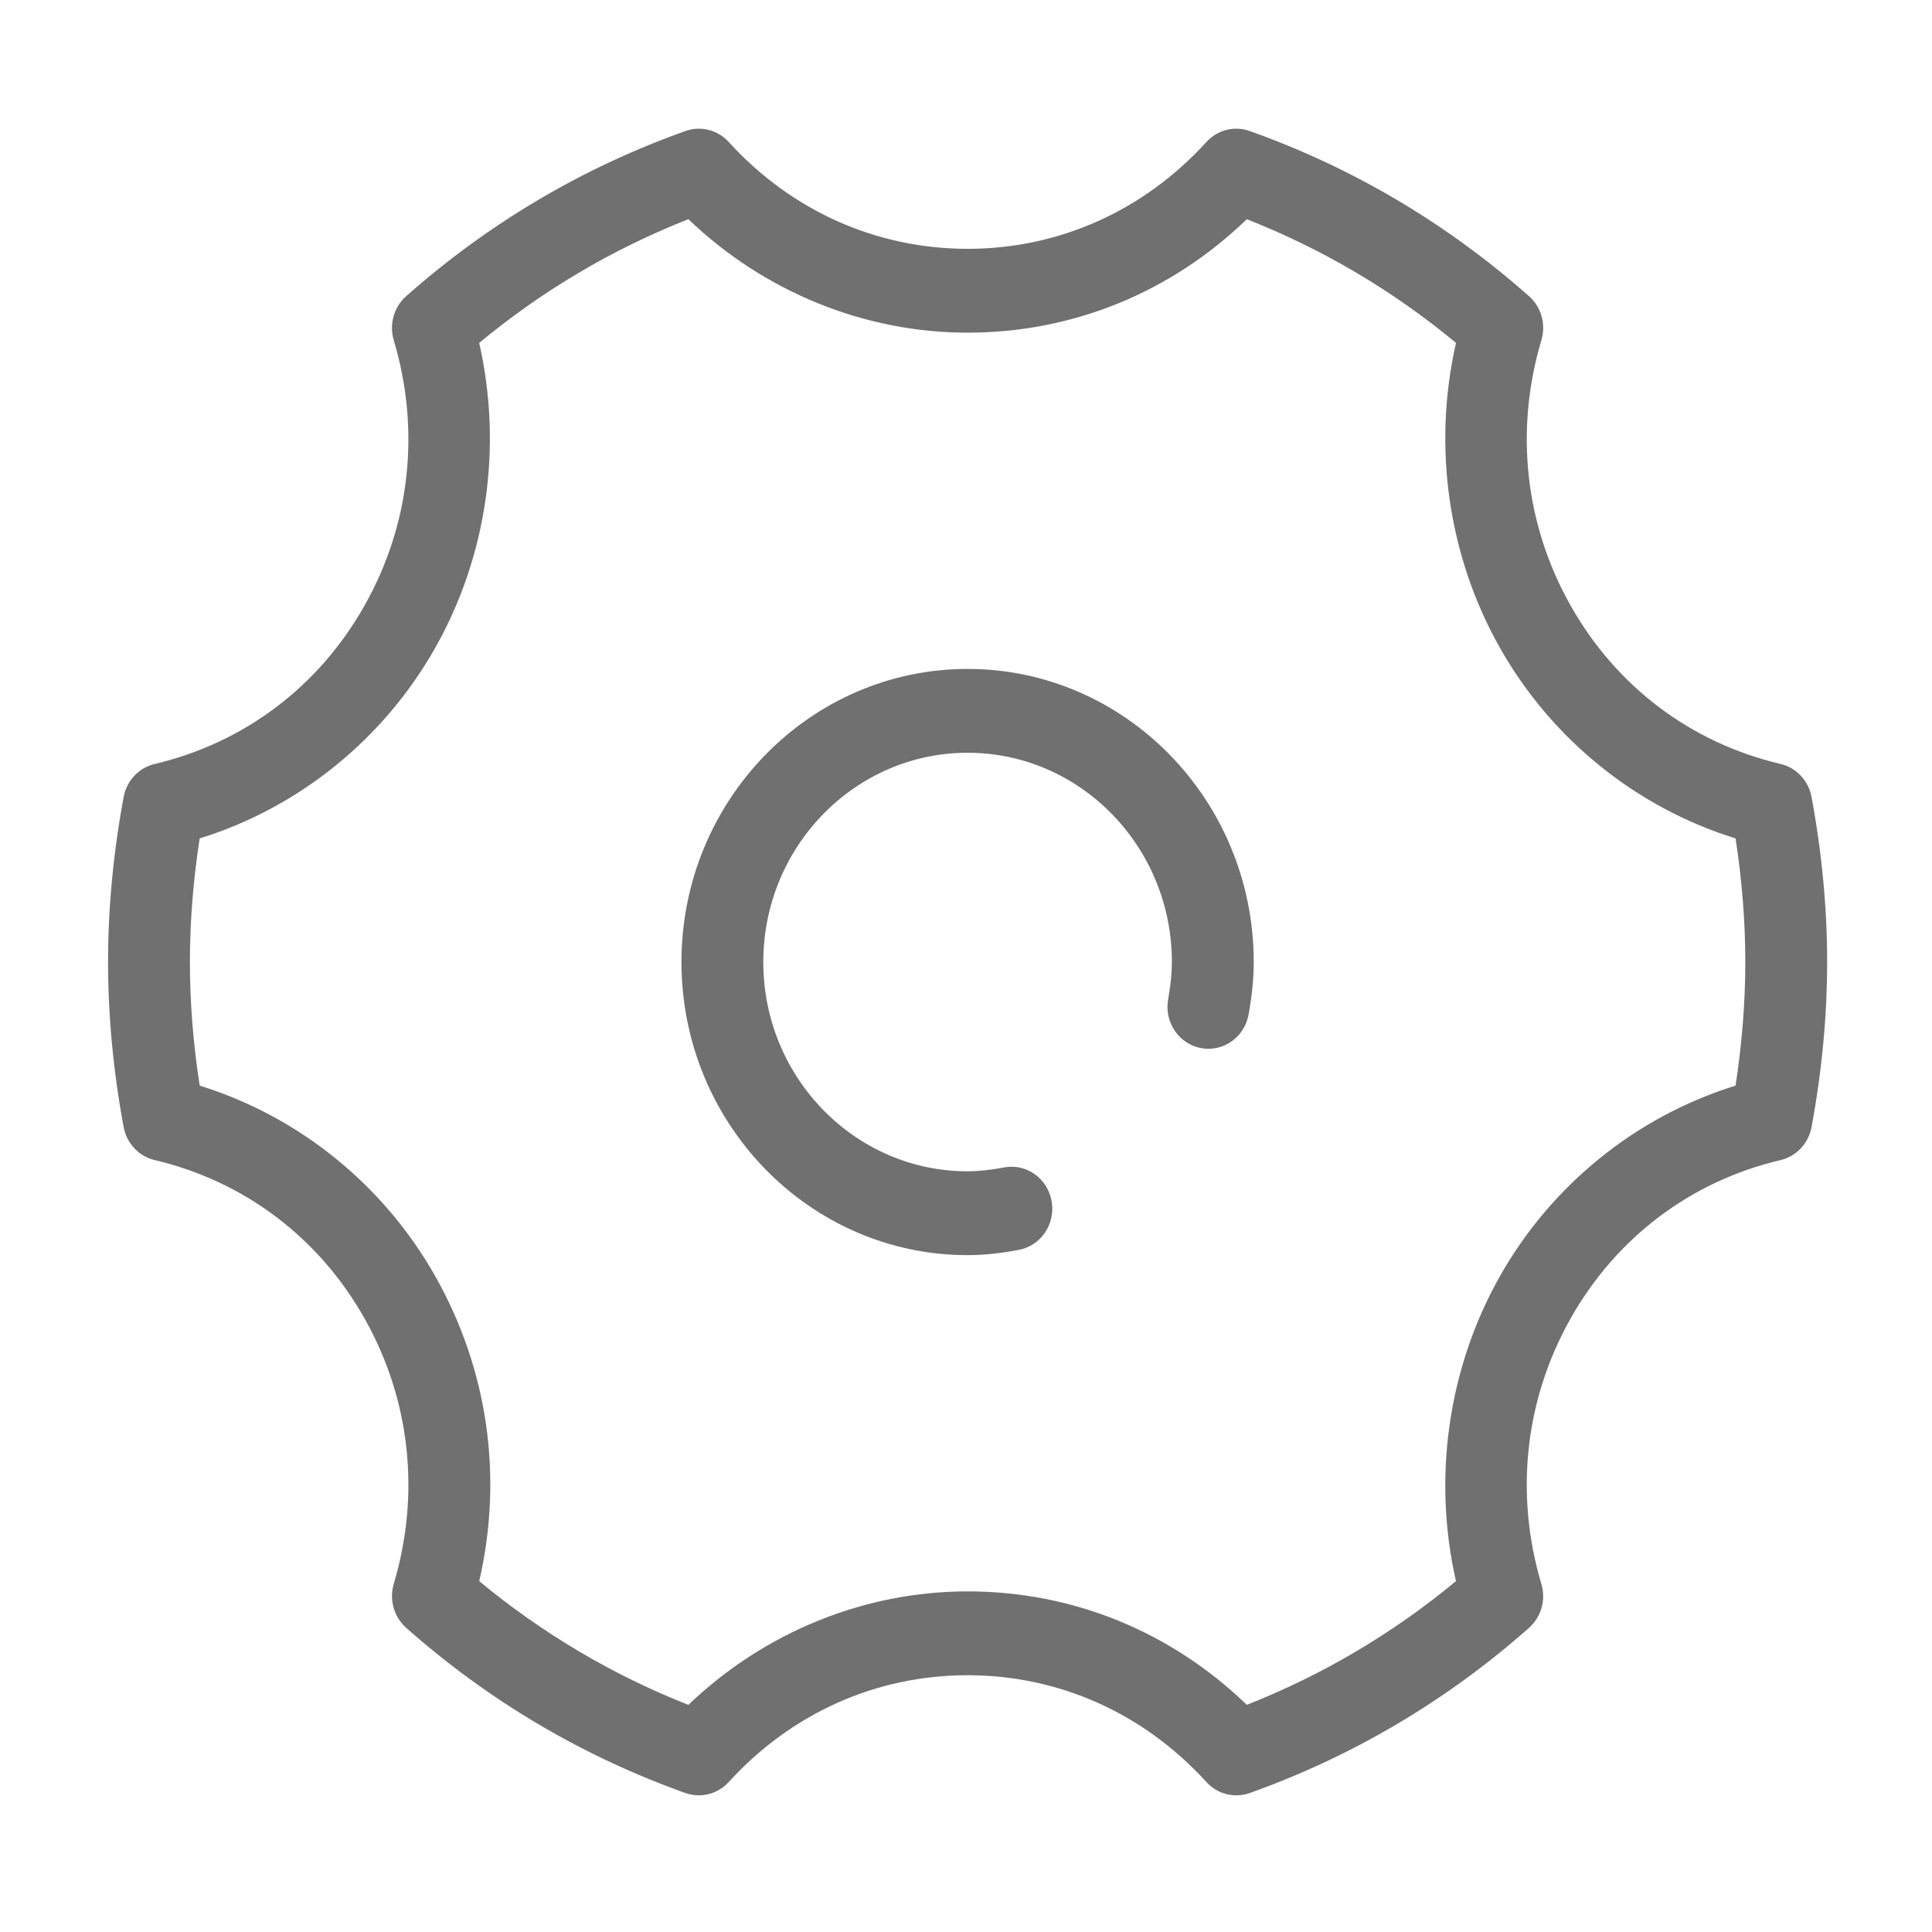 <?xml version="1.0" standalone="no"?><!DOCTYPE svg PUBLIC "-//W3C//DTD SVG 1.1//EN" "http://www.w3.org/Graphics/SVG/1.1/DTD/svg11.dtd"><svg t="1484123275748" class="icon" style="" viewBox="0 0 1024 1024" version="1.1" xmlns="http://www.w3.org/2000/svg" p-id="20271" xmlns:xlink="http://www.w3.org/1999/xlink" width="200" height="200"><defs><style type="text/css"></style></defs><path d="M512.841 665.253c-83.629 0-151.655-69.694-151.655-155.358 0-85.669 68.026-155.354 151.655-155.354 83.627 0 151.664 69.685 151.664 155.354 0 8.567-0.872 17.389-2.713 27.75-2.139 12.064-13.429 20.07-25.227 17.879-11.777-2.212-19.592-13.777-17.433-25.843 1.357-7.671 1.99-13.951 1.99-19.787 0-61.161-48.571-110.915-108.281-110.915-59.701 0-108.275 49.754-108.275 110.915 0 61.165 48.573 110.921 108.275 110.921 5.685 0 11.842-0.65 19.338-2.04 11.818-2.297 23.067 5.793 25.206 17.881 2.159 12.064-5.656 23.63-17.454 25.824C529.807 664.363 521.205 665.253 512.841 665.253z" p-id="20272" fill="#707070"></path><path d="M370.401 951.567c-2.394 0-4.797-0.409-7.126-1.235-54.592-19.464-104.387-48.935-148.013-87.554-6.493-5.775-9.055-14.904-6.556-23.303 14.234-47.718 8.746-97.646-15.443-140.585-24.211-42.964-63.735-72.798-111.28-84.023-8.389-1.974-14.838-8.846-16.449-17.504-5.486-29.558-8.256-58.992-8.256-87.47 0-28.483 2.77-57.914 8.256-87.467 1.611-8.659 8.06-15.541 16.449-17.515 47.535-11.205 87.049-41.04 111.271-84.023 24.197-42.925 29.686-92.853 15.44-140.58-2.509-8.417 0.069-17.552 6.556-23.301 43.623-38.645 93.432-68.102 148.024-87.554 8.119-2.899 17.133-0.618 22.992 5.825 33.234 36.498 78.182 56.601 126.575 56.601 48.379 0 93.329-20.103 126.563-56.601 5.868-6.456 14.891-8.724 22.98-5.825 54.631 19.453 104.428 48.91 148.043 87.543 6.484 5.749 9.069 14.884 6.545 23.306-14.234 47.716-8.746 97.644 15.443 140.587 24.211 42.982 63.739 72.816 111.313 84.023 8.391 1.974 14.827 8.856 16.437 17.522 5.486 29.61 8.263 59.047 8.263 87.461 0 28.414-2.777 57.849-8.263 87.47-1.611 8.657-8.046 15.53-16.437 17.504-47.574 11.198-87.102 41.058-111.313 84.023-24.188 42.939-29.677 92.89-15.463 140.605 2.521 8.417-0.061 17.556-6.541 23.305-43.661 38.624-93.438 68.088-148.004 87.532-8.158 2.862-17.135 0.629-23.003-5.836-33.234-36.501-78.184-56.592-126.563-56.592-48.393 0-93.34 20.091-126.575 56.592C382.082 949.096 376.311 951.567 370.401 951.567zM254.005 838.043c33.433 27.707 70.62 49.71 110.844 65.571 40.027-38.381 93.171-60.147 147.993-60.147 55.688 0 107.687 21.242 147.997 60.126 40.21-15.841 77.402-37.844 110.849-65.551-12.431-54.684-4.24-112.724 23.152-161.373 27.433-48.692 72.464-84.971 125.039-101.269 3.432-22.24 5.168-44.213 5.168-65.505 0-21.301-1.737-43.278-5.168-65.521-52.552-16.284-97.587-52.574-125.039-101.267-27.409-48.647-35.583-106.692-23.129-161.364-33.428-27.716-70.622-49.71-110.871-65.558-40.31 38.892-92.308 60.136-147.997 60.136-54.822 0-107.975-21.754-147.993-60.147-40.23 15.852-77.428 37.853-110.867 65.585 12.445 54.689 4.258 112.722-23.164 161.348-27.439 48.692-72.462 84.983-124.985 101.267-3.443 22.198-5.18 44.179-5.18 65.521 0 21.338 1.737 43.309 5.18 65.505 52.543 16.298 97.566 52.577 125.005 101.269C258.674 726.078 266.723 782.862 254.005 838.043z" p-id="20273" fill="#707070"></path></svg>